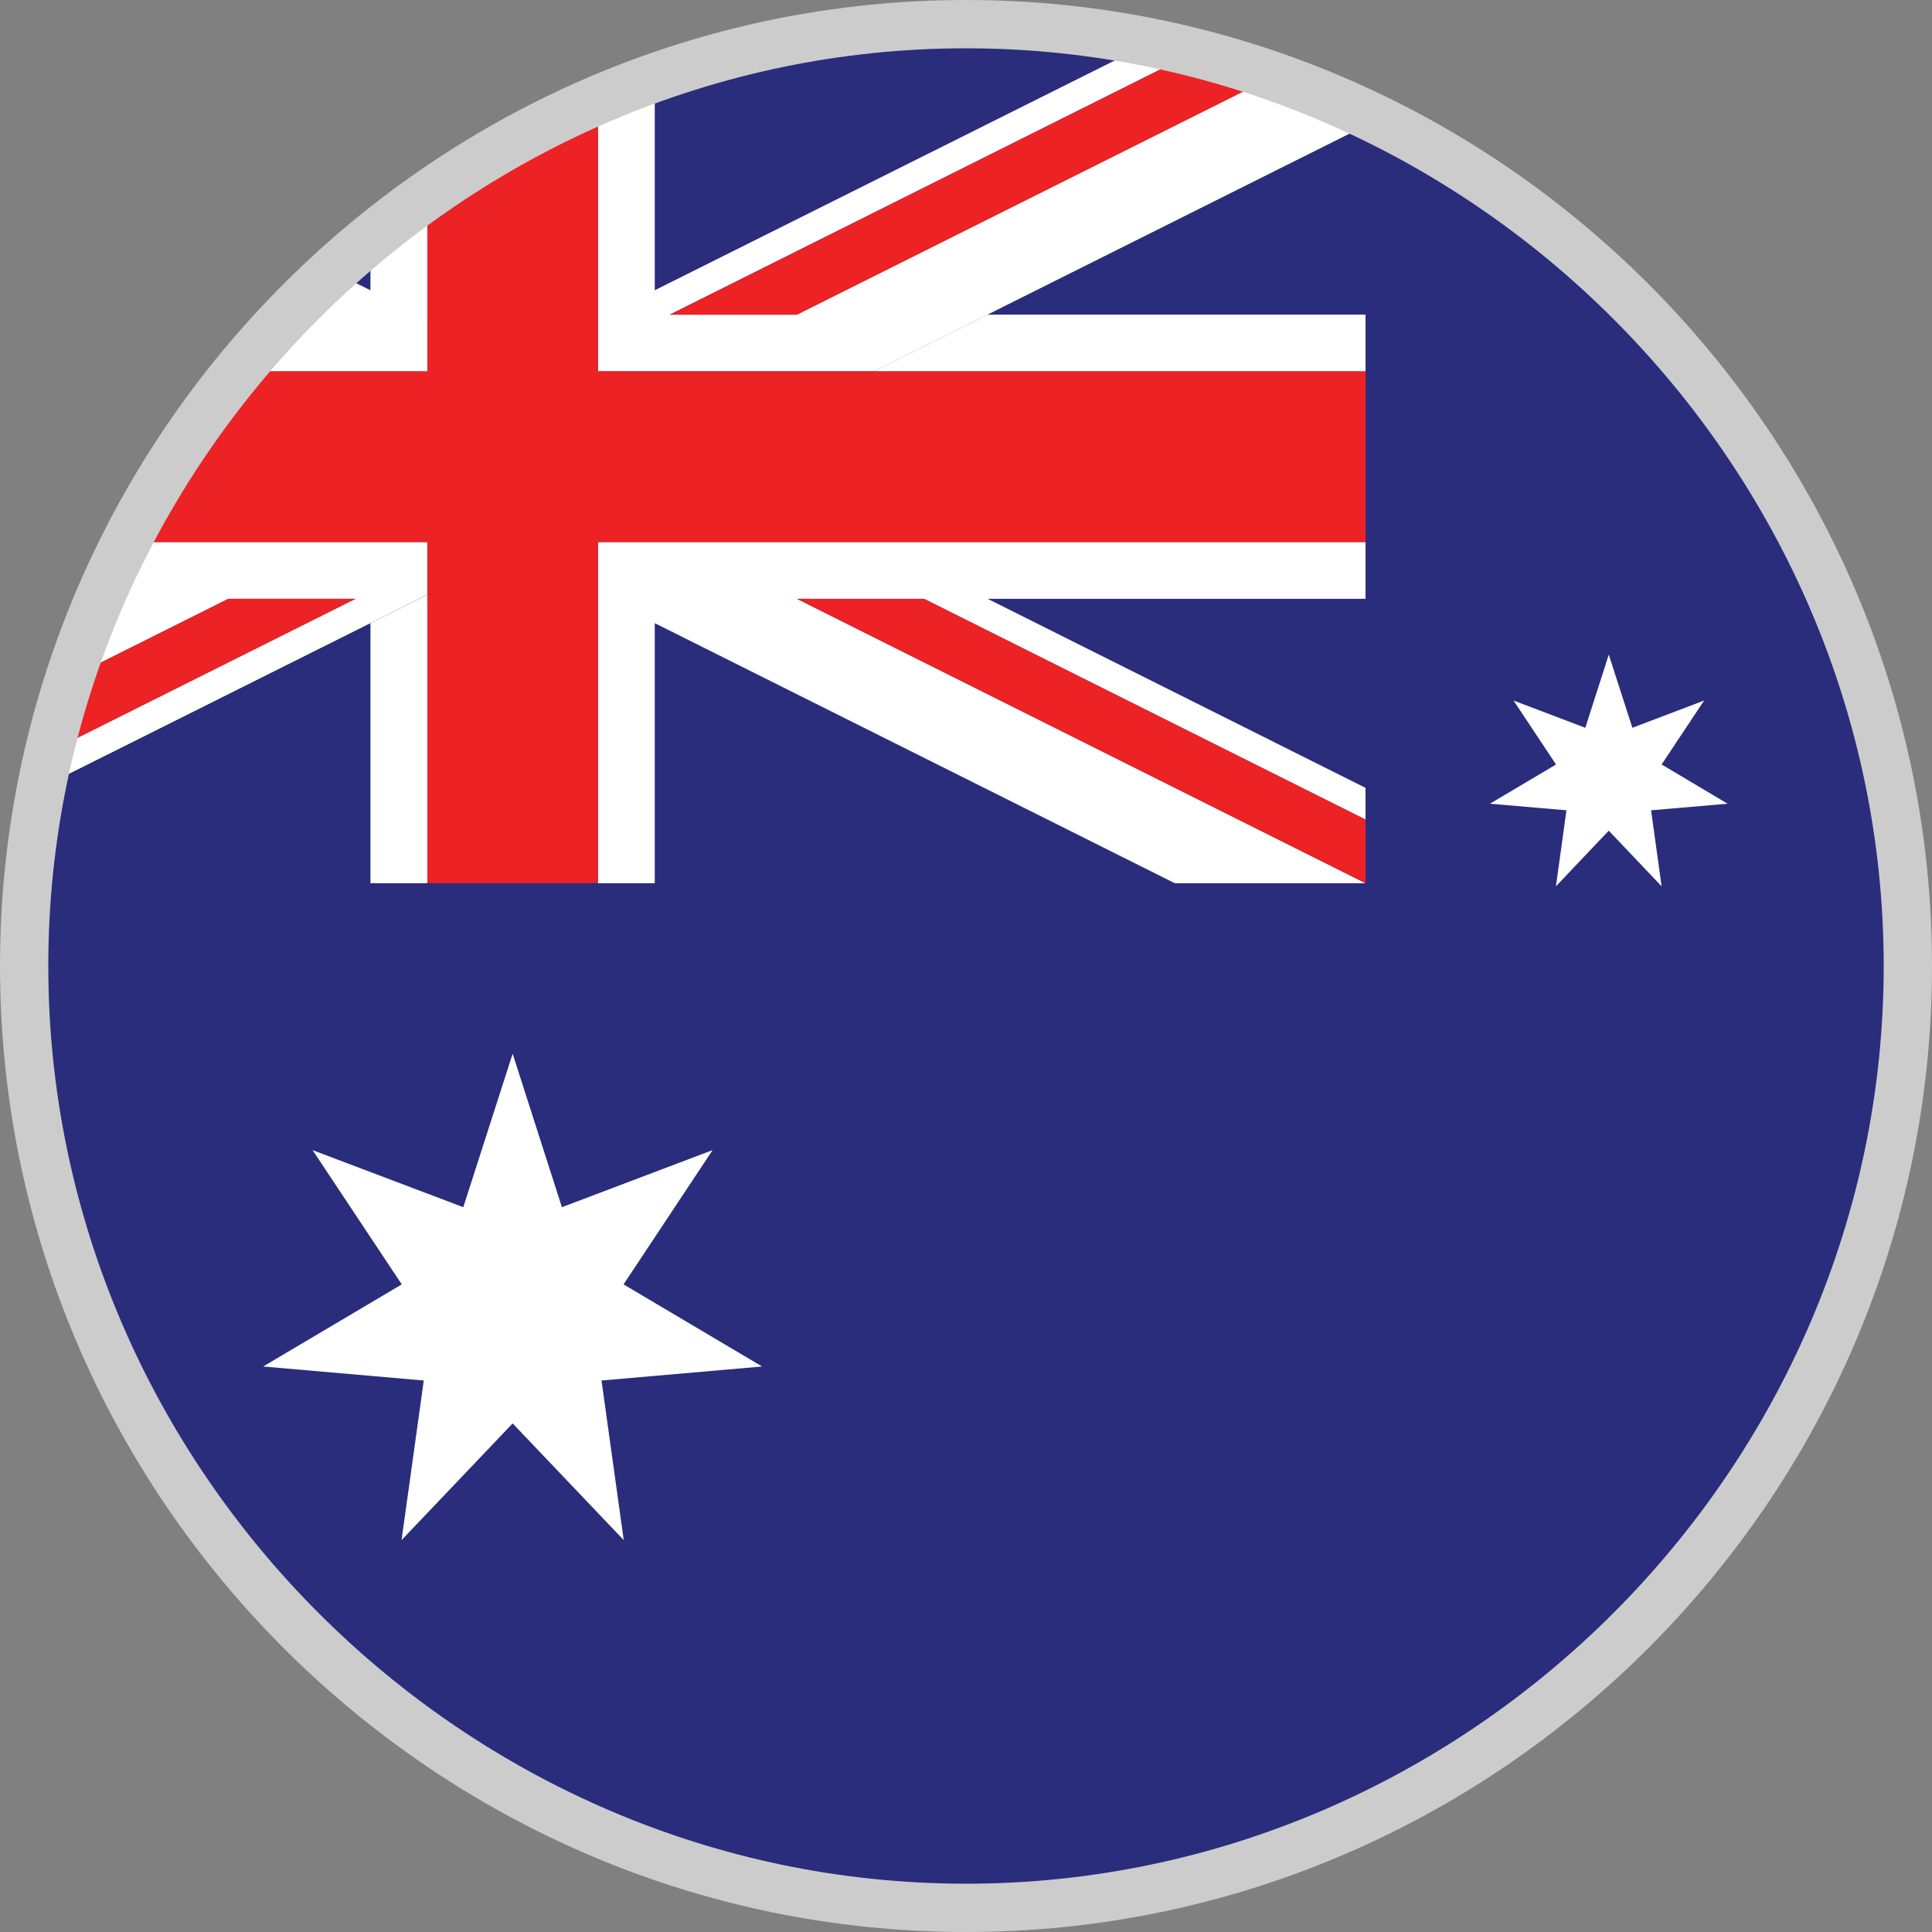 <svg xmlns="http://www.w3.org/2000/svg" fill="none" viewBox="0 0 64 64" aria-hidden="true"><rect x="0" y="0" width="64" height="64" fill="#808080" stroke="none"/><path fill="#2A2D7C" stroke="#B6B6B6" stroke-miterlimit="10" stroke-width=".15" d="M32 62.72c16.966 0 30.72-13.754 30.72-30.72S48.966 1.28 32 1.28 1.28 15.034 1.28 32 15.034 62.72 32 62.72z"/><path fill="#fff" d="M20.656 42.547l2.95-4.448-4.992 1.891-1.632-5.084-1.635 5.084-4.992-1.89 2.954 4.447-4.592 2.72 5.321.464-.736 5.287 3.68-3.866 3.68 3.866-.736-5.287 5.319-.464-4.589-2.72zM51.891 26.842l-.349 2.518 1.75-1.843 1.751 1.843-.349-2.518 2.535-.218-2.186-1.3 1.408-2.118-2.377.903-.781-2.423-.778 2.423-2.377-.903 1.408 2.119-2.19 1.299 2.535.218zM4.698 17.955c-.036.067-.064.138-.1.205l.416-.205h-.316zM45.235 17.955H19.808V29.258h1.882v-8.615l17.228 8.615h6.317L26.4 19.837h4.211l14.624 7.312v-1.05l-12.518-6.262h12.518v-1.882zM12.272 8.464v1.152l-.816-.406a30.304 30.304 0 00-3.02 3.094h5.72v-1.747h.004V7.024c-.646.46-1.283.931-1.888 1.44zM12.272 20.643v8.615h1.885v-9.559l-1.885.944z"/><path fill="#fff" d="M14.154 17.955H5.01l-.41.205a30.356 30.356 0 00-1.683 4l4.647-2.323h4.211L2.208 24.62c-.1.403-.224.8-.307 1.206l10.371-5.184 1.882-.944v-1.744zM32.717 10.422l-3.767 1.882h16.285v-1.882H32.717zM32.717 10.42l12.368-6.183a31.02 31.02 0 00-3.495-1.411L26.4 10.422h-4.211l16.685-8.339c-.5-.115-.999-.211-1.504-.3L21.69 9.615V3.088c-.634.227-1.268.454-1.882.72V12.3h9.142l3.767-1.882z"/><path fill="#ED2224" d="M14.157 17.955v11.299h5.651V17.955h25.427v-5.654H19.808V3.808a30.91 30.91 0 00-5.651 3.216v5.277H8.435a31.187 31.187 0 00-3.737 5.654H14.157z"/><path fill="#ED2224" d="M26.4 10.422L41.587 2.83a29.56 29.56 0 00-2.717-.746l-16.681 8.34H26.4zM26.4 19.837l18.835 9.42V27.15l-14.624-7.312H26.4zM7.565 19.837L2.918 22.16c-.272.81-.502 1.629-.71 2.46l9.565-4.783H7.565z"/><path fill="#CCC" d="M32 1.6c16.64 0 30.4 13.76 30.4 30.4S48.64 62.4 32 62.4 1.6 48.64 1.6 32 15.36 1.6 32 1.6zM32 0C14.4 0 0 14.4 0 32s14.4 32 32 32 32-14.4 32-32S49.6 0 32 0z"/></svg>